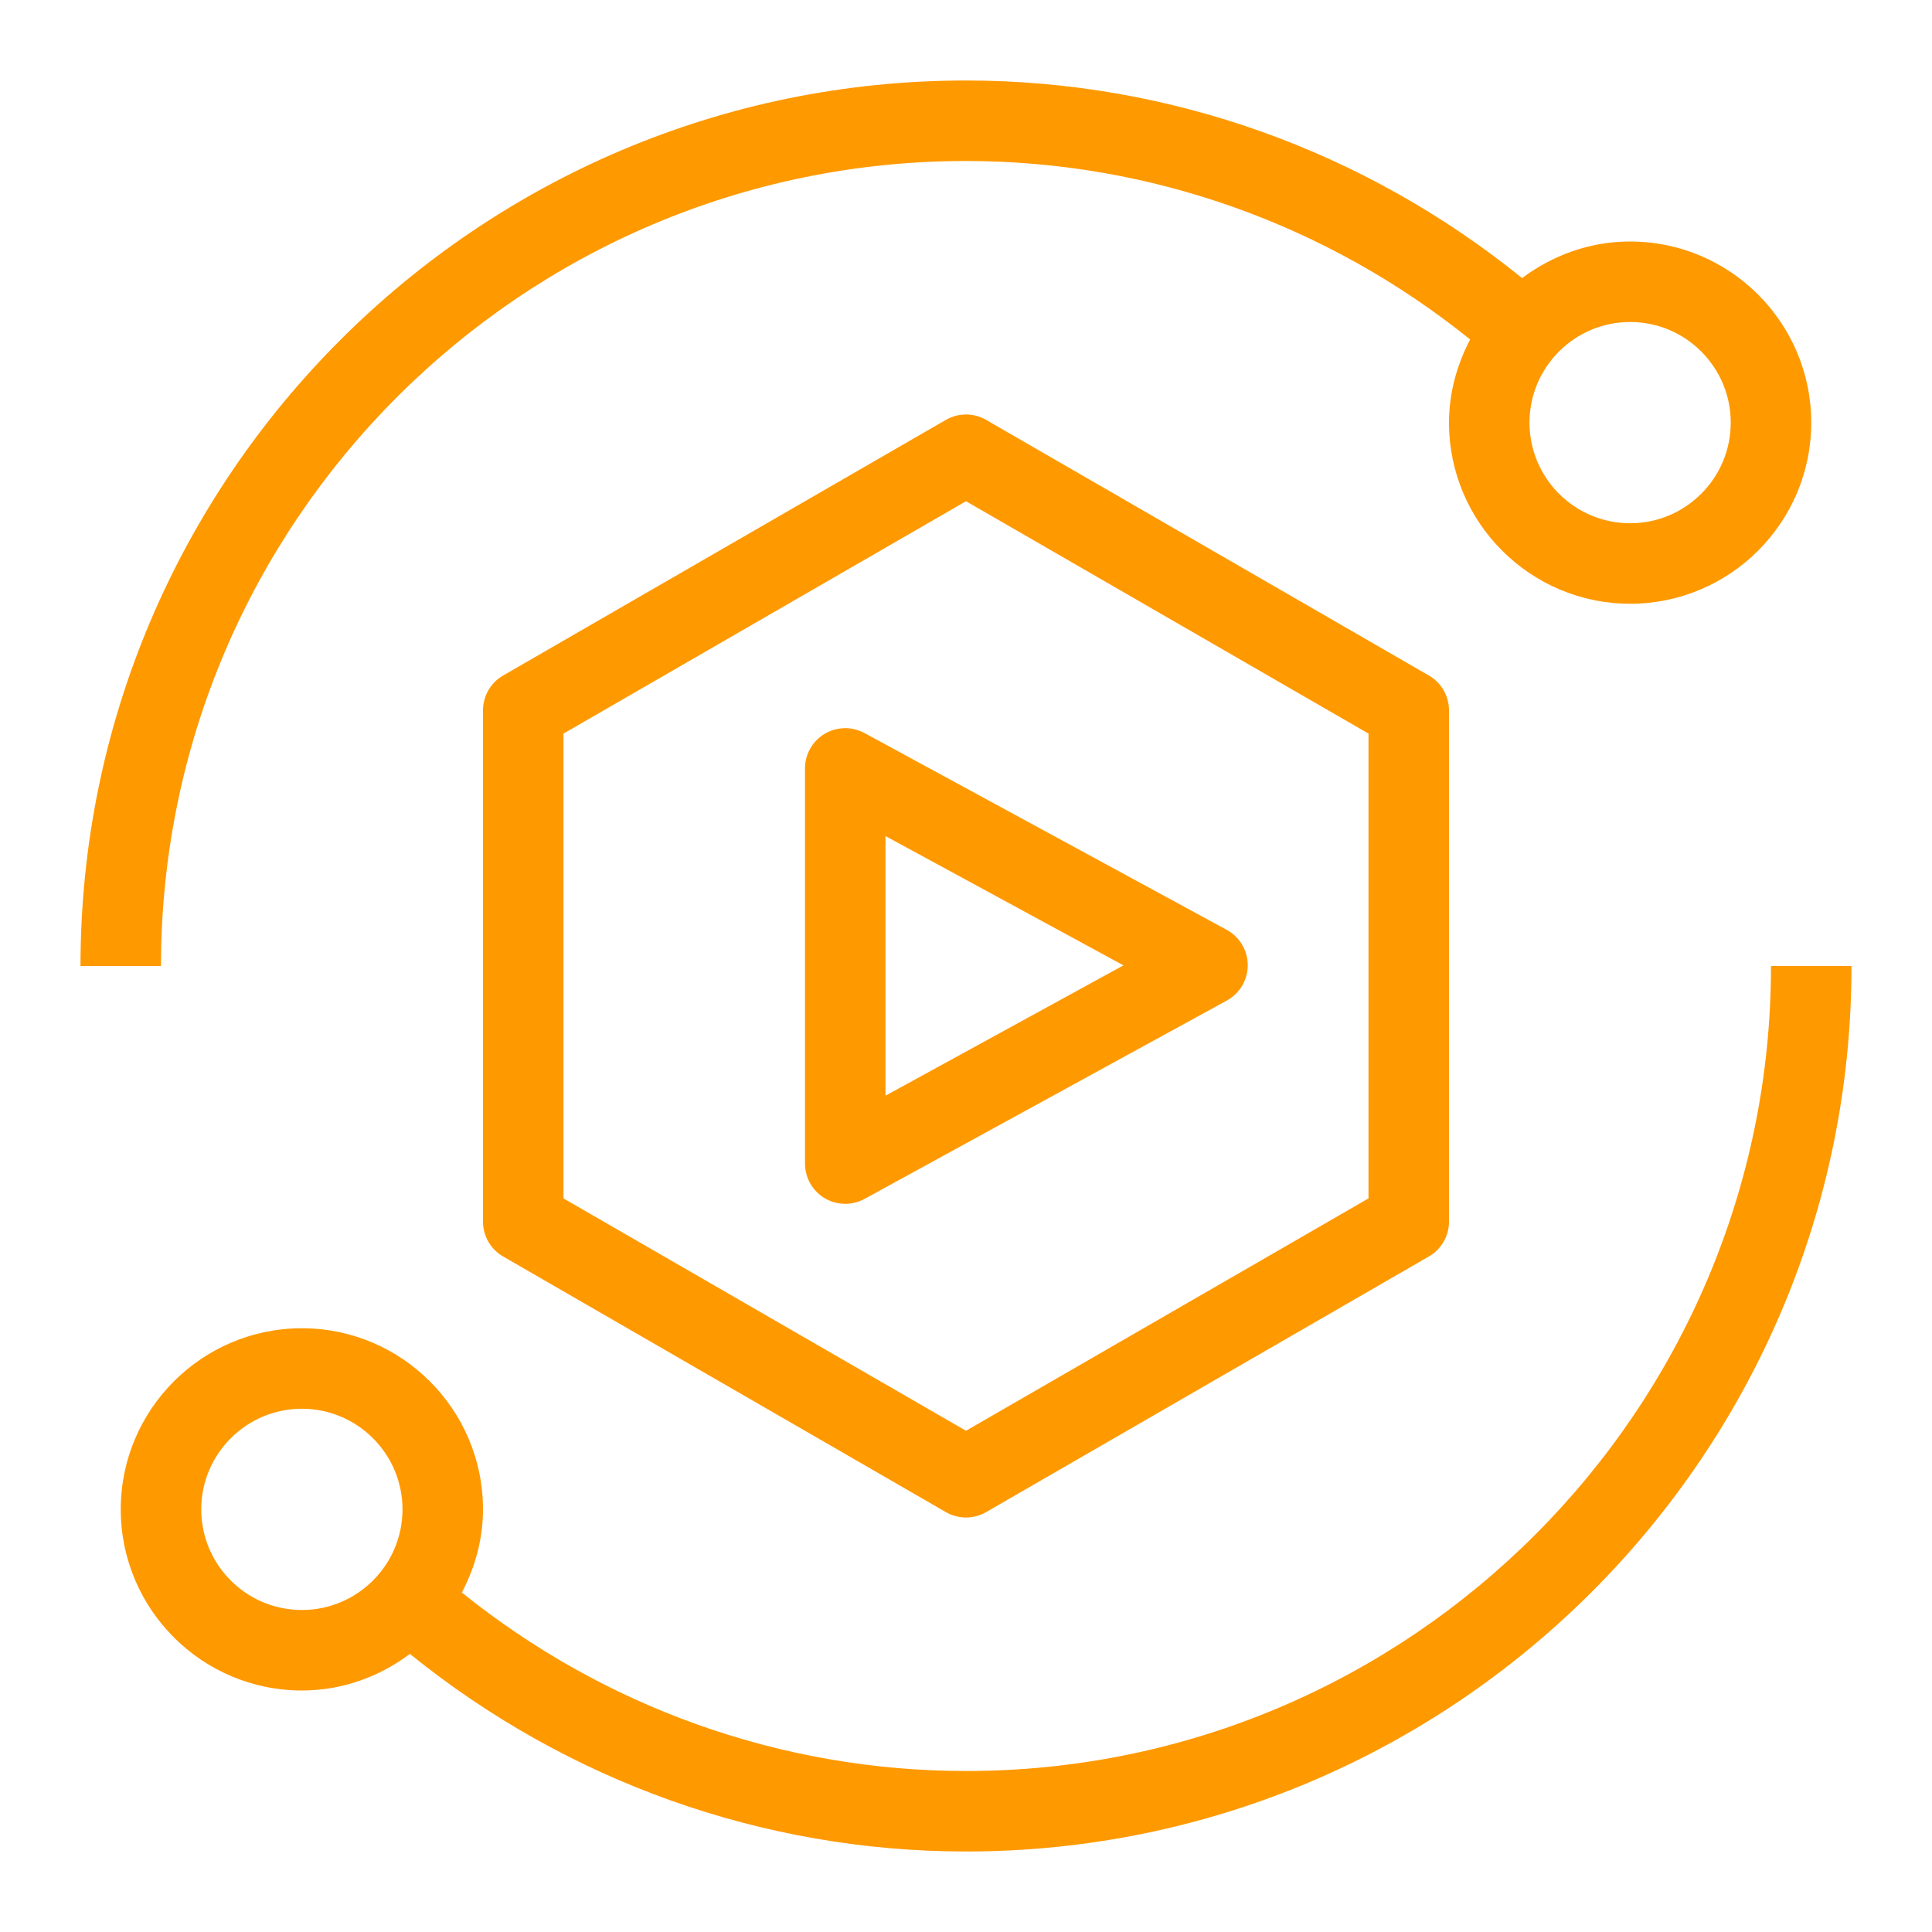 <svg width="48px" height="48px" viewBox="0 0 48 48" version="1.1" xmlns="http://www.w3.org/2000/svg" xmlns:xlink="http://www.w3.org/1999/xlink"><title>Icon-Resource/Media-Services/Res_AWS-Cloud-Digital-Interface_48_Dark</title><g id="Icon-Resource/Media-Services/Res_AWS-Cloud-Digital-Interface_48" stroke="none" stroke-width="1" fill="none" fill-rule="evenodd"><path d="M7.5,40 C6.121,40 5,38.878 5,37.5 C5,36.122 6.121,35 7.5,35 C8.879,35 10,36.122 10,37.5 C10,38.878 8.879,40 7.5,40 L7.5,40 Z M44,24 C44,35.028 35.028,44 24,44 C19.42,44 15.019,42.421 11.475,39.566 C11.799,38.944 12,38.249 12,37.5 C12,35.019 9.981,33 7.5,33 C5.019,33 3,35.019 3,37.5 C3,39.981 5.019,42 7.5,42 C8.509,42 9.432,41.654 10.184,41.091 C14.09,44.252 18.945,46 24,46 C36.131,46 46,36.131 46,24 L44,24 Z M40.5,8 C41.879,8 43,9.122 43,10.5 C43,11.878 41.879,13 40.5,13 C39.121,13 38,11.878 38,10.5 C38,9.122 39.121,8 40.5,8 L40.5,8 Z M24,4 C28.58,4 32.981,5.579 36.525,8.434 C36.201,9.056 36,9.751 36,10.5 C36,12.981 38.019,15 40.5,15 C42.981,15 45,12.981 45,10.5 C45,8.019 42.981,6 40.5,6 C39.491,6 38.568,6.346 37.816,6.909 C33.91,3.748 29.055,2 24,2 C11.869,2 2,11.869 2,24 L4,24 C4,12.972 12.972,4 24,4 L24,4 Z M22,20.772 L27.912,23.984 L22,27.222 L22,20.772 Z M20.489,18.231 C20.186,18.412 20,18.738 20,19.091 L20,28.909 C20,29.262 20.187,29.589 20.49,29.77 C20.647,29.862 20.823,29.909 21,29.909 C21.165,29.909 21.33,29.868 21.48,29.786 L30.48,24.858 C30.801,24.682 31.001,24.345 31,23.979 C30.999,23.613 30.799,23.277 30.478,23.102 L21.478,18.212 C21.167,18.045 20.793,18.051 20.489,18.231 L20.489,18.231 Z M34,29.774 L24,35.547 L14,29.774 L14,18.226 L24,12.453 L34,18.226 L34,29.774 Z M24.5,10.432 C24.191,10.253 23.809,10.253 23.5,10.432 L12.5,16.783 C12.19,16.961 12,17.292 12,17.649 L12,30.351 C12,30.708 12.19,31.039 12.5,31.217 L23.5,37.568 C23.654,37.657 23.827,37.702 24,37.702 C24.173,37.702 24.346,37.657 24.5,37.568 L35.5,31.217 C35.81,31.039 36,30.708 36,30.351 L36,17.649 C36,17.292 35.81,16.961 35.5,16.783 L24.5,10.432 Z" id="Fill-1" fill="#FF9900"></path></g></svg>